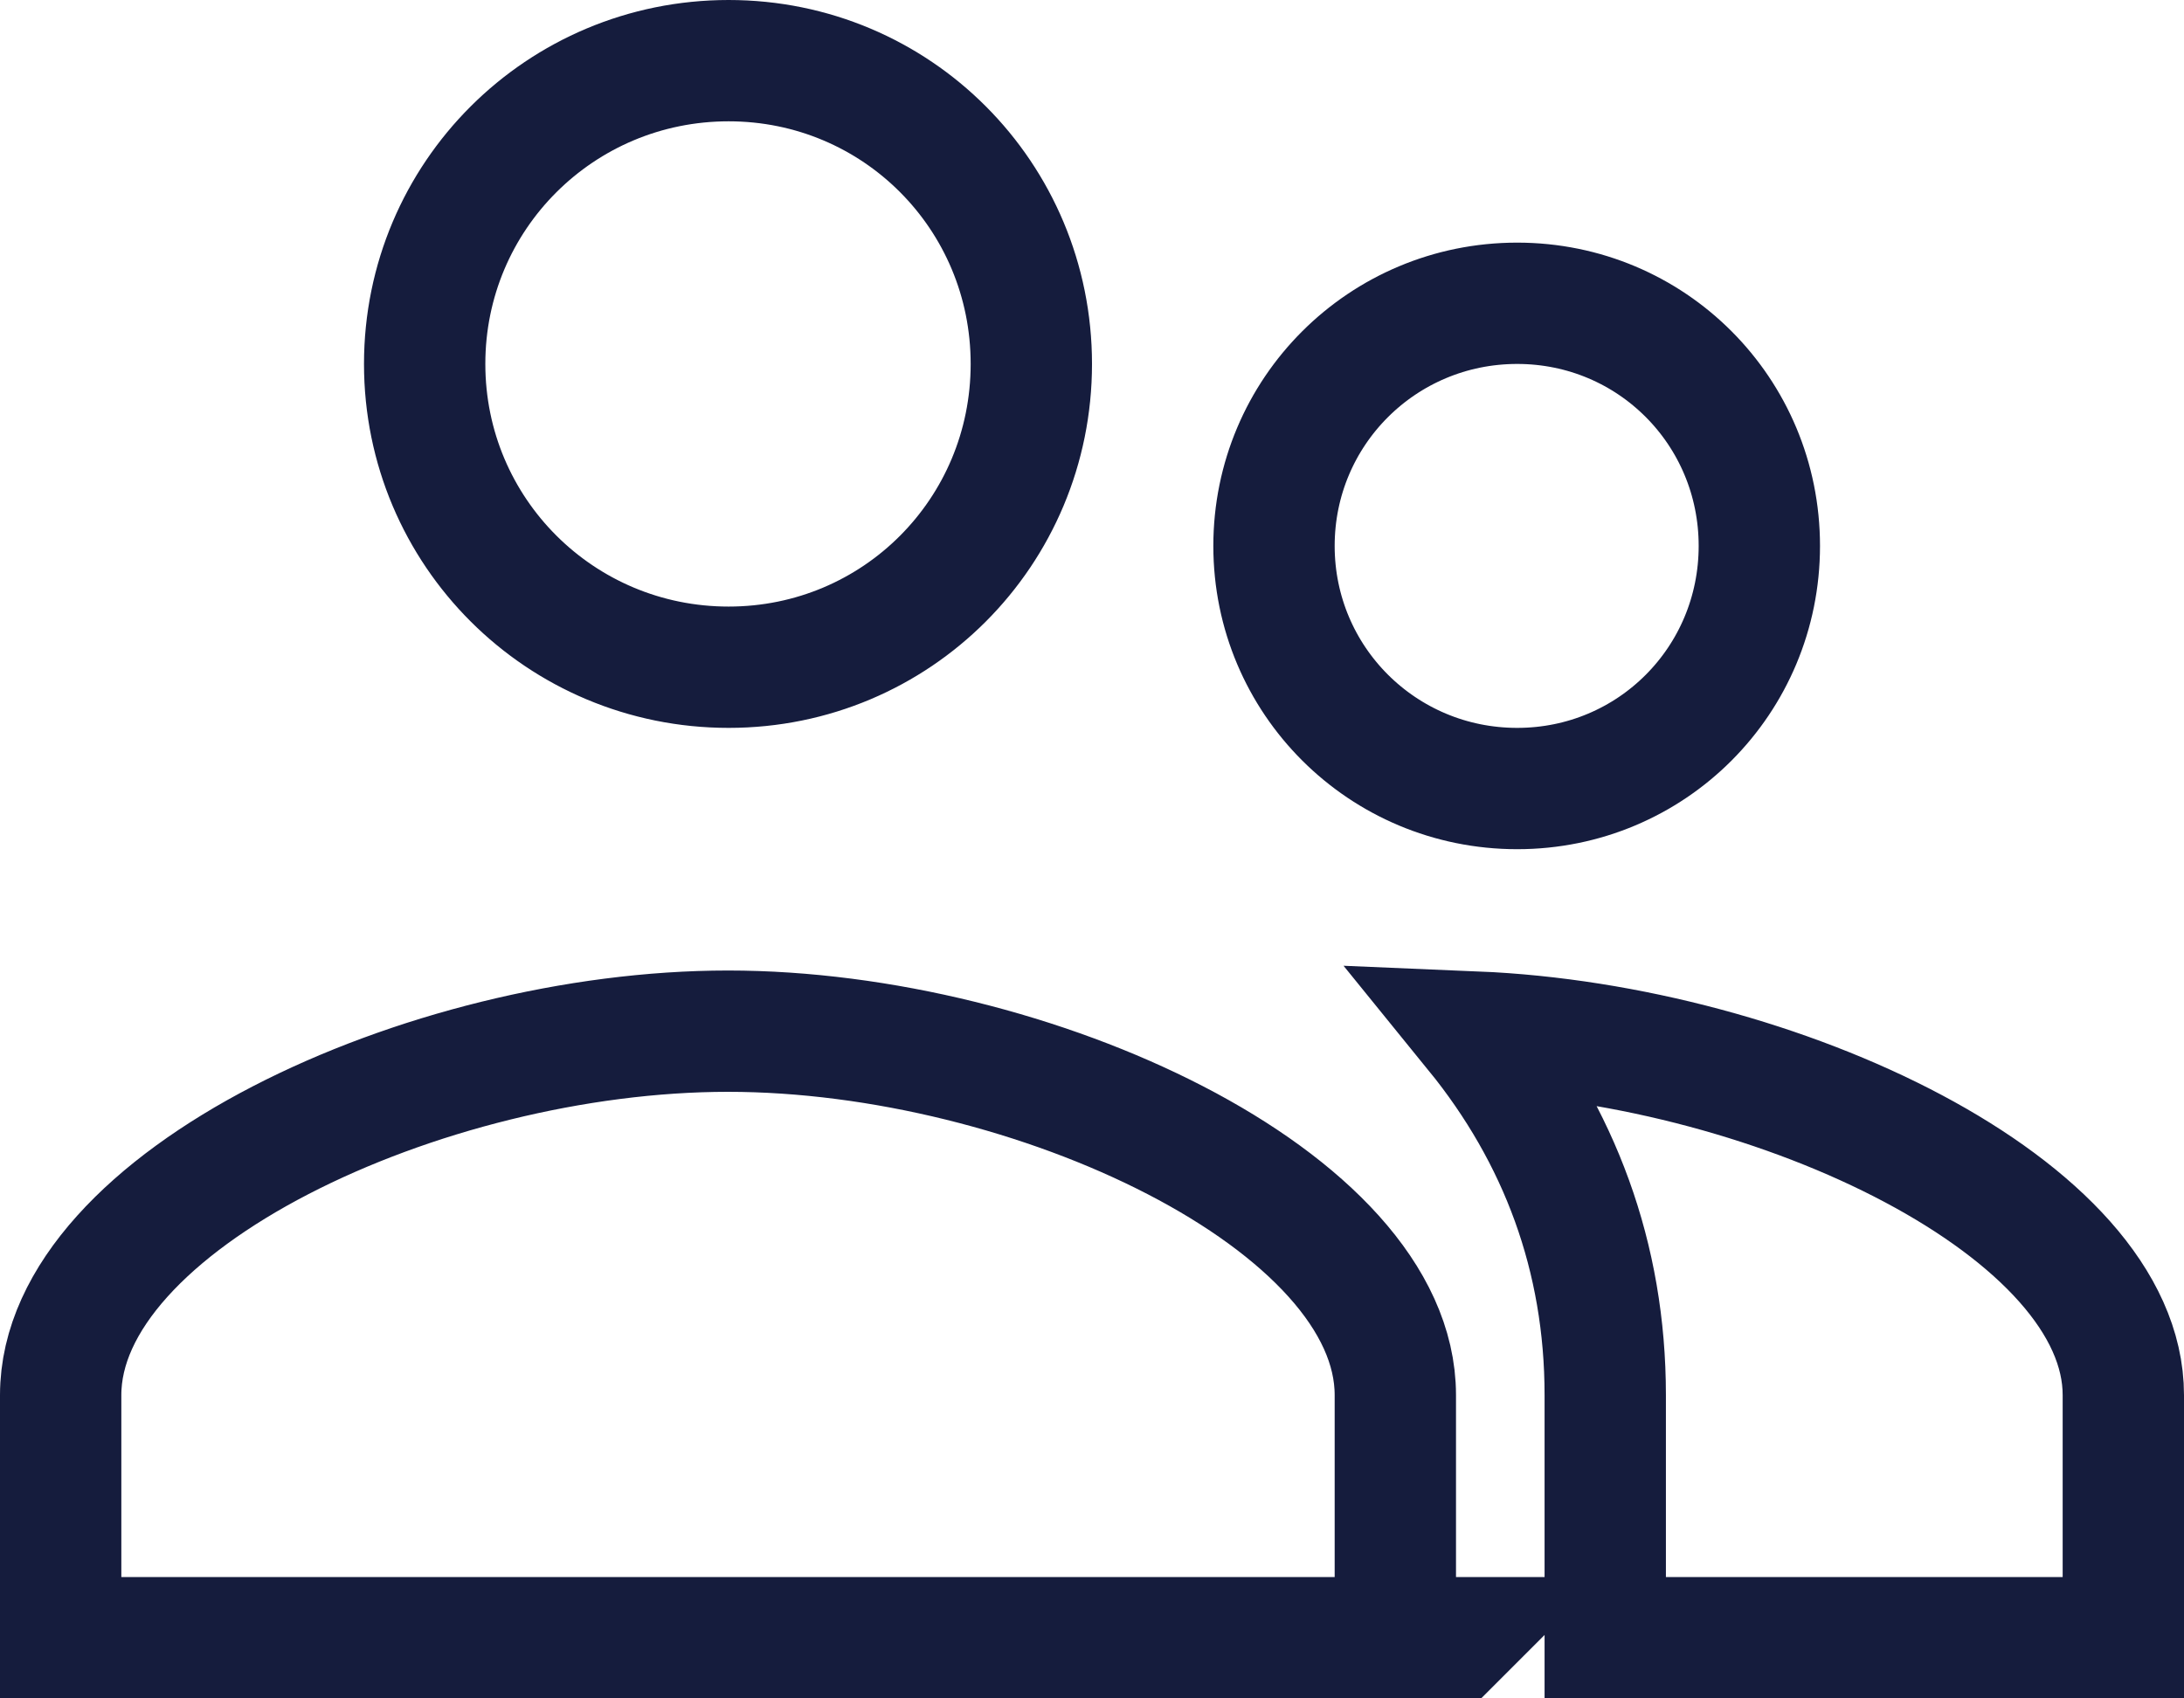<?xml version="1.0" encoding="UTF-8"?>
<svg width="18px" height="14px" viewBox="0 0 18 14" version="1.1" xmlns="http://www.w3.org/2000/svg" xmlns:xlink="http://www.w3.org/1999/xlink">
    <!-- Generator: Sketch 46.2 (44496) - http://www.bohemiancoding.com/sketch -->
    <title>trainers</title>
    <desc>Created with Sketch.</desc>
    <defs></defs>
    <g id="Trainer-Gym" stroke="none" stroke-width="1" fill="none" fill-rule="evenodd">
        <g id="gym-view" transform="translate(-343, -595)">
            <g id="2-card" transform="translate(322, 414)">
                <g id="followers" transform="translate(18, 174)">
                    <g transform="translate(0, 2)" id="Page-1">
                        <g>
                            <polygon id="Stroke-1" stroke-opacity="0.008" stroke="#000000" stroke-width="1.33333335e-11" points="0 0 24 0 24 24 0 24"></polygon>
                            <path d="M15.504,11.5 C14.394,11.5 13.5,10.607 13.5,9.5 C13.5,8.393 14.394,7.5 15.504,7.5 C16.612,7.5 17.5,8.391 17.5,9.5 C17.5,10.609 16.612,11.5 15.504,11.5 Z M9.005,10.5 C7.618,10.5 6.5,9.384 6.5,8 C6.5,6.616 7.618,5.5 9.005,5.5 C10.389,5.5 11.5,6.614 11.5,8 C11.5,9.386 10.389,10.5 9.005,10.5 Z M14.5,18.5 L14.5,19 L15,18.5 L14.5,18.5 Z M3.5,18.5 L3,18.5 L3.5,19 L3.5,18.5 Z M14.5,18.5 L3.5,18.5 L3.5,16.5 C3.5,14.899 6.498,13.5 9,13.5 C11.502,13.5 14.5,14.899 14.5,16.5 L14.5,18.5 Z M15.161,13.507 C15.854,14.36 16.23,15.362 16.23,16.5 L16.23,18.5 L20.5,18.5 L20.5,16.5 C20.5,14.966 17.661,13.612 15.161,13.507 Z" id="Fill-2" stroke="#151C3D"></path>
                        </g>
                    </g>
                </g>
            </g>
        </g>
    </g>
</svg>